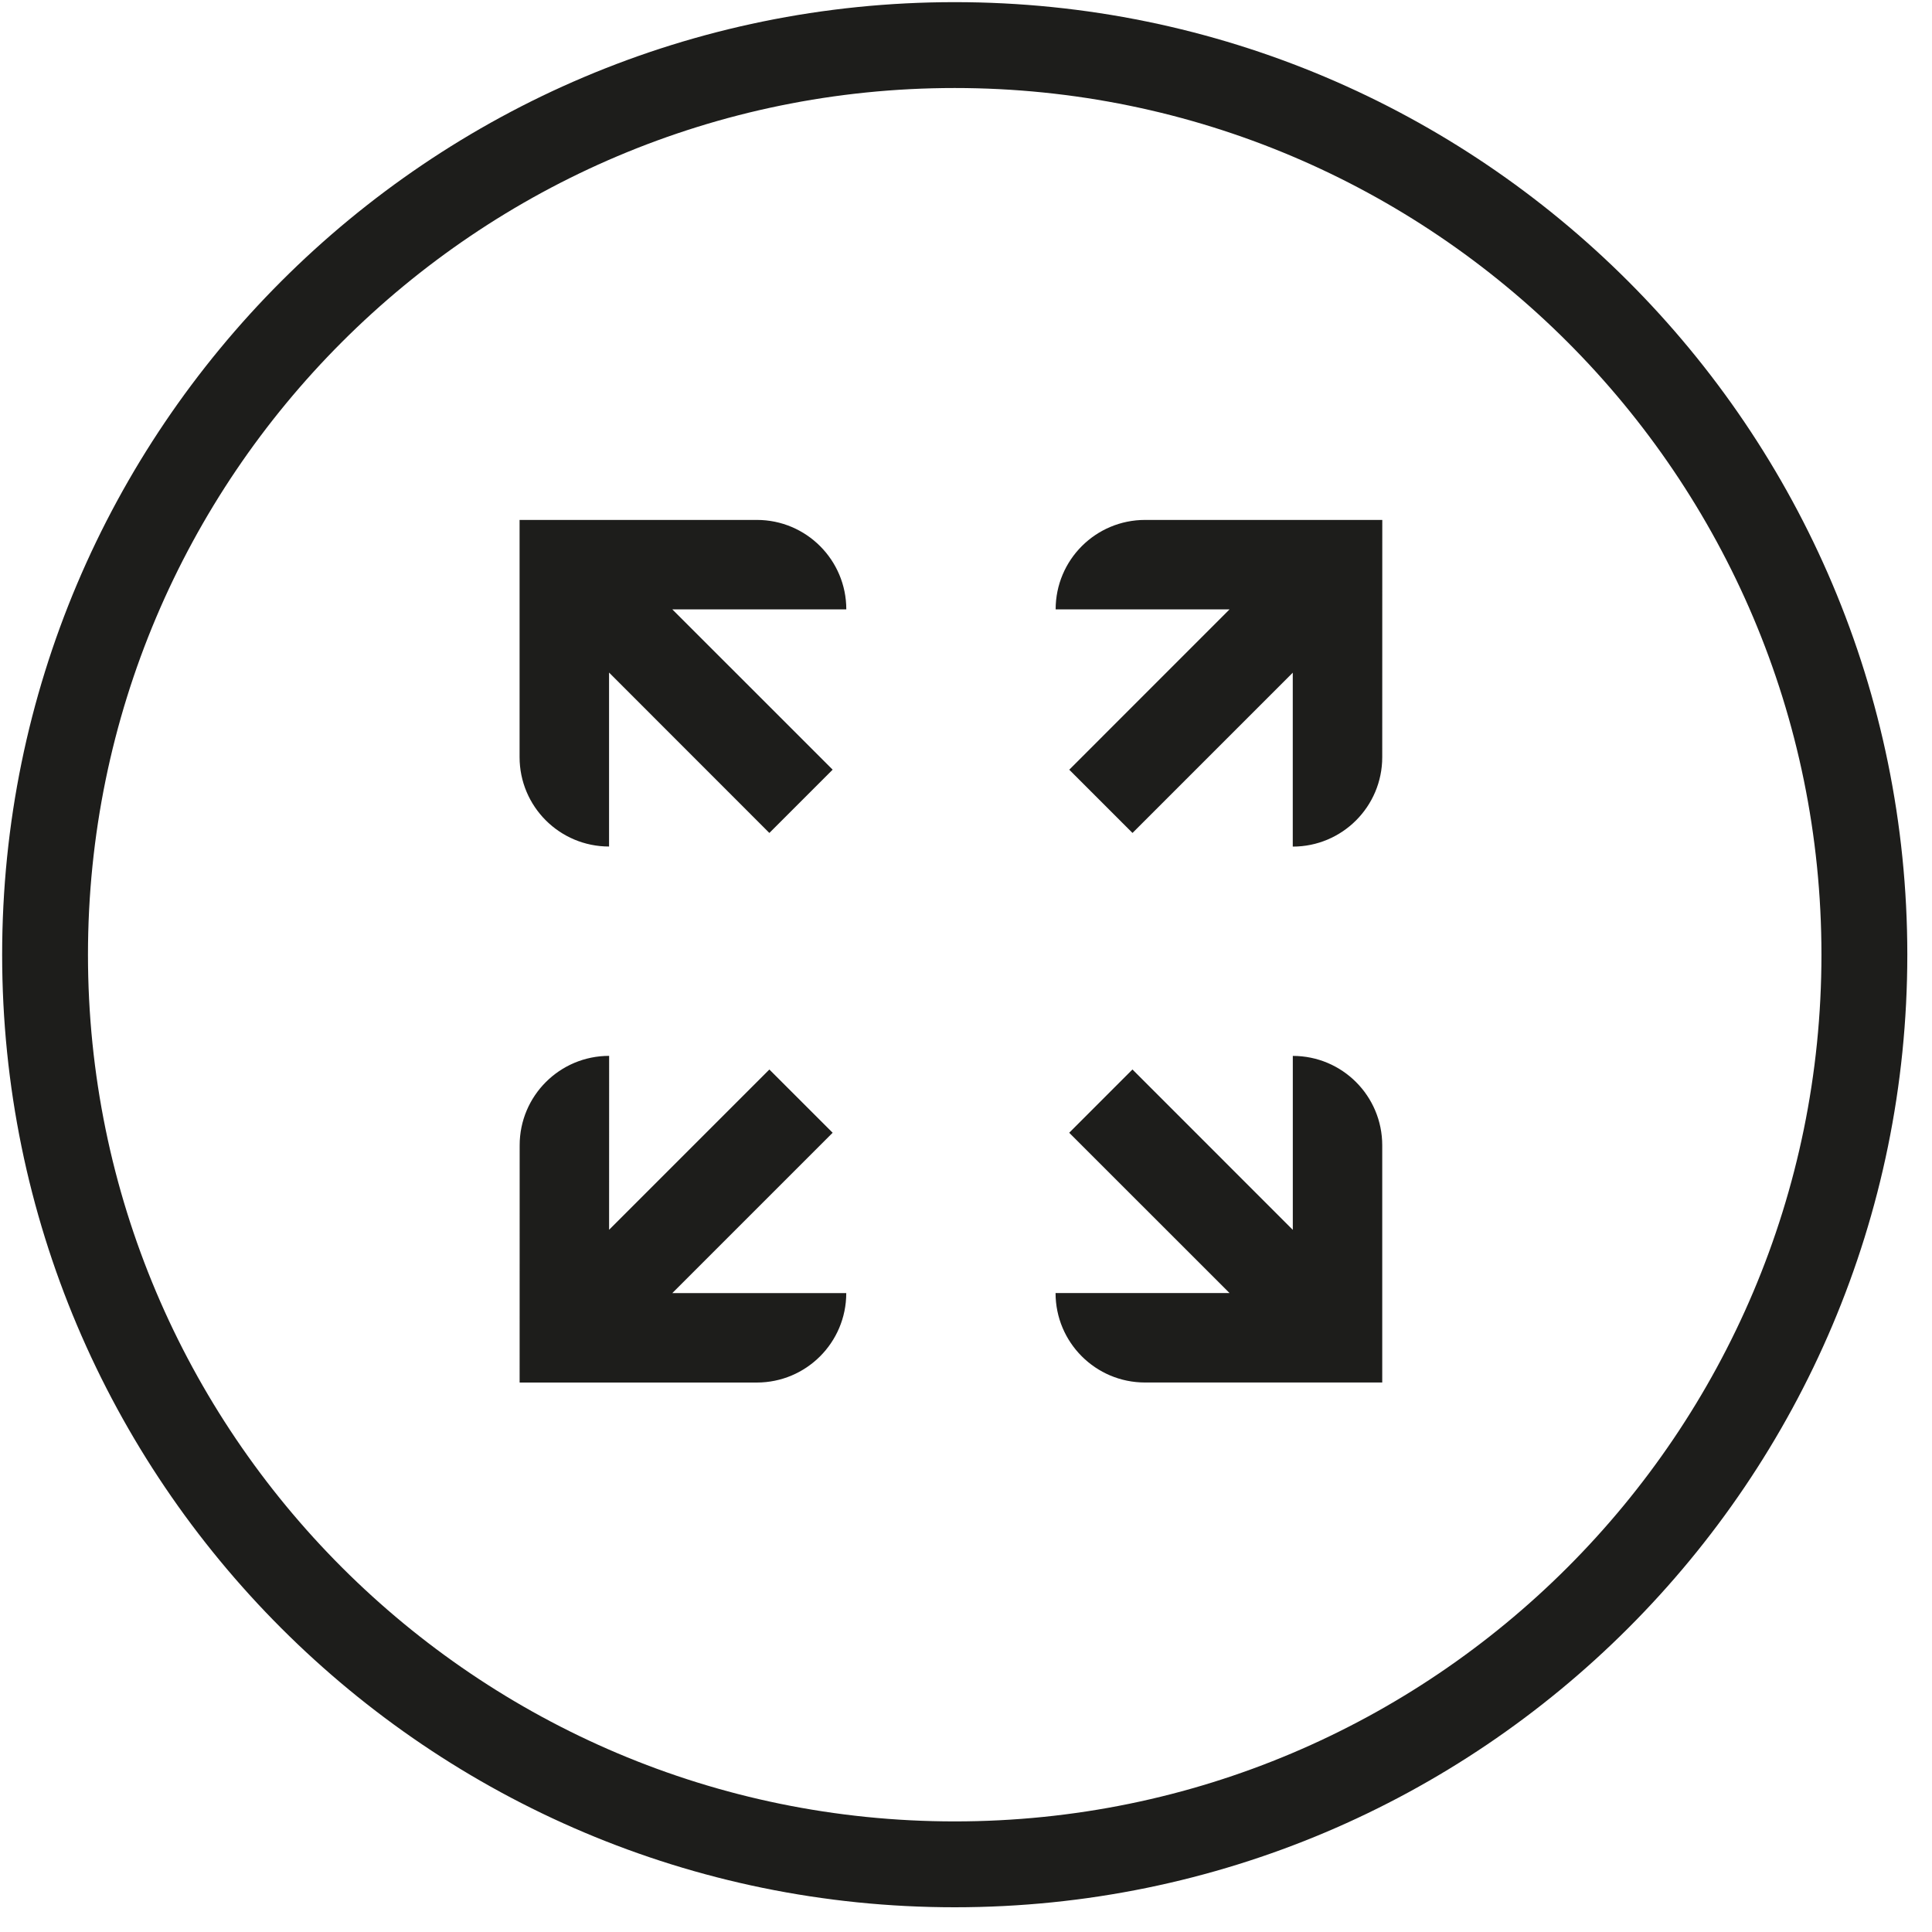 <svg width="45" height="45" viewBox="0 0 45 45" xmlns="http://www.w3.org/2000/svg">
  <path d="M44.425 22.237c0 12.246-9.941 22.187-22.188 22.187S.05 34.483.05 22.237C.05 9.991 9.991.05 22.237.05s22.188 9.941 22.188 22.187zm-2 0c0-11.141-9.046-20.187-20.188-20.187-11.141 0-20.188 9.046-20.188 20.187 0 11.141 9.046 20.187 20.188 20.187 11.141 0 20.188-9.046 20.188-20.187zm-10.23-4.601l.001-5.526h-5.524c-1.152 0-2.084.932-2.084 2.083h4.051l-3.734 3.735 1.473 1.473 3.733-3.733v4.051c1.15 0 2.084-.932 2.084-2.083m-20.091 9.04l-.001 5.526h5.524c1.151 0 2.084-.932 2.084-2.083h-4.052l3.735-3.735-1.474-1.473-3.733 3.733.001-4.051c-1.151 0-2.084.932-2.084 2.083m14.565 5.525h5.526v-5.524c0-1.151-.932-2.083-2.083-2.083v4.052l-3.735-3.736-1.473 1.474 3.734 3.733h-4.052c0 1.151.933 2.084 2.083 2.084m-9.04-20.091h-5.527v5.524c0 1.151.933 2.083 2.084 2.083v-4.052l3.734 3.736 1.474-1.474-3.734-3.733h4.052c0-1.151-.933-2.084-2.083-2.084" fill="#1D1D1B" fill-rule="nonzero"/>
</svg>
